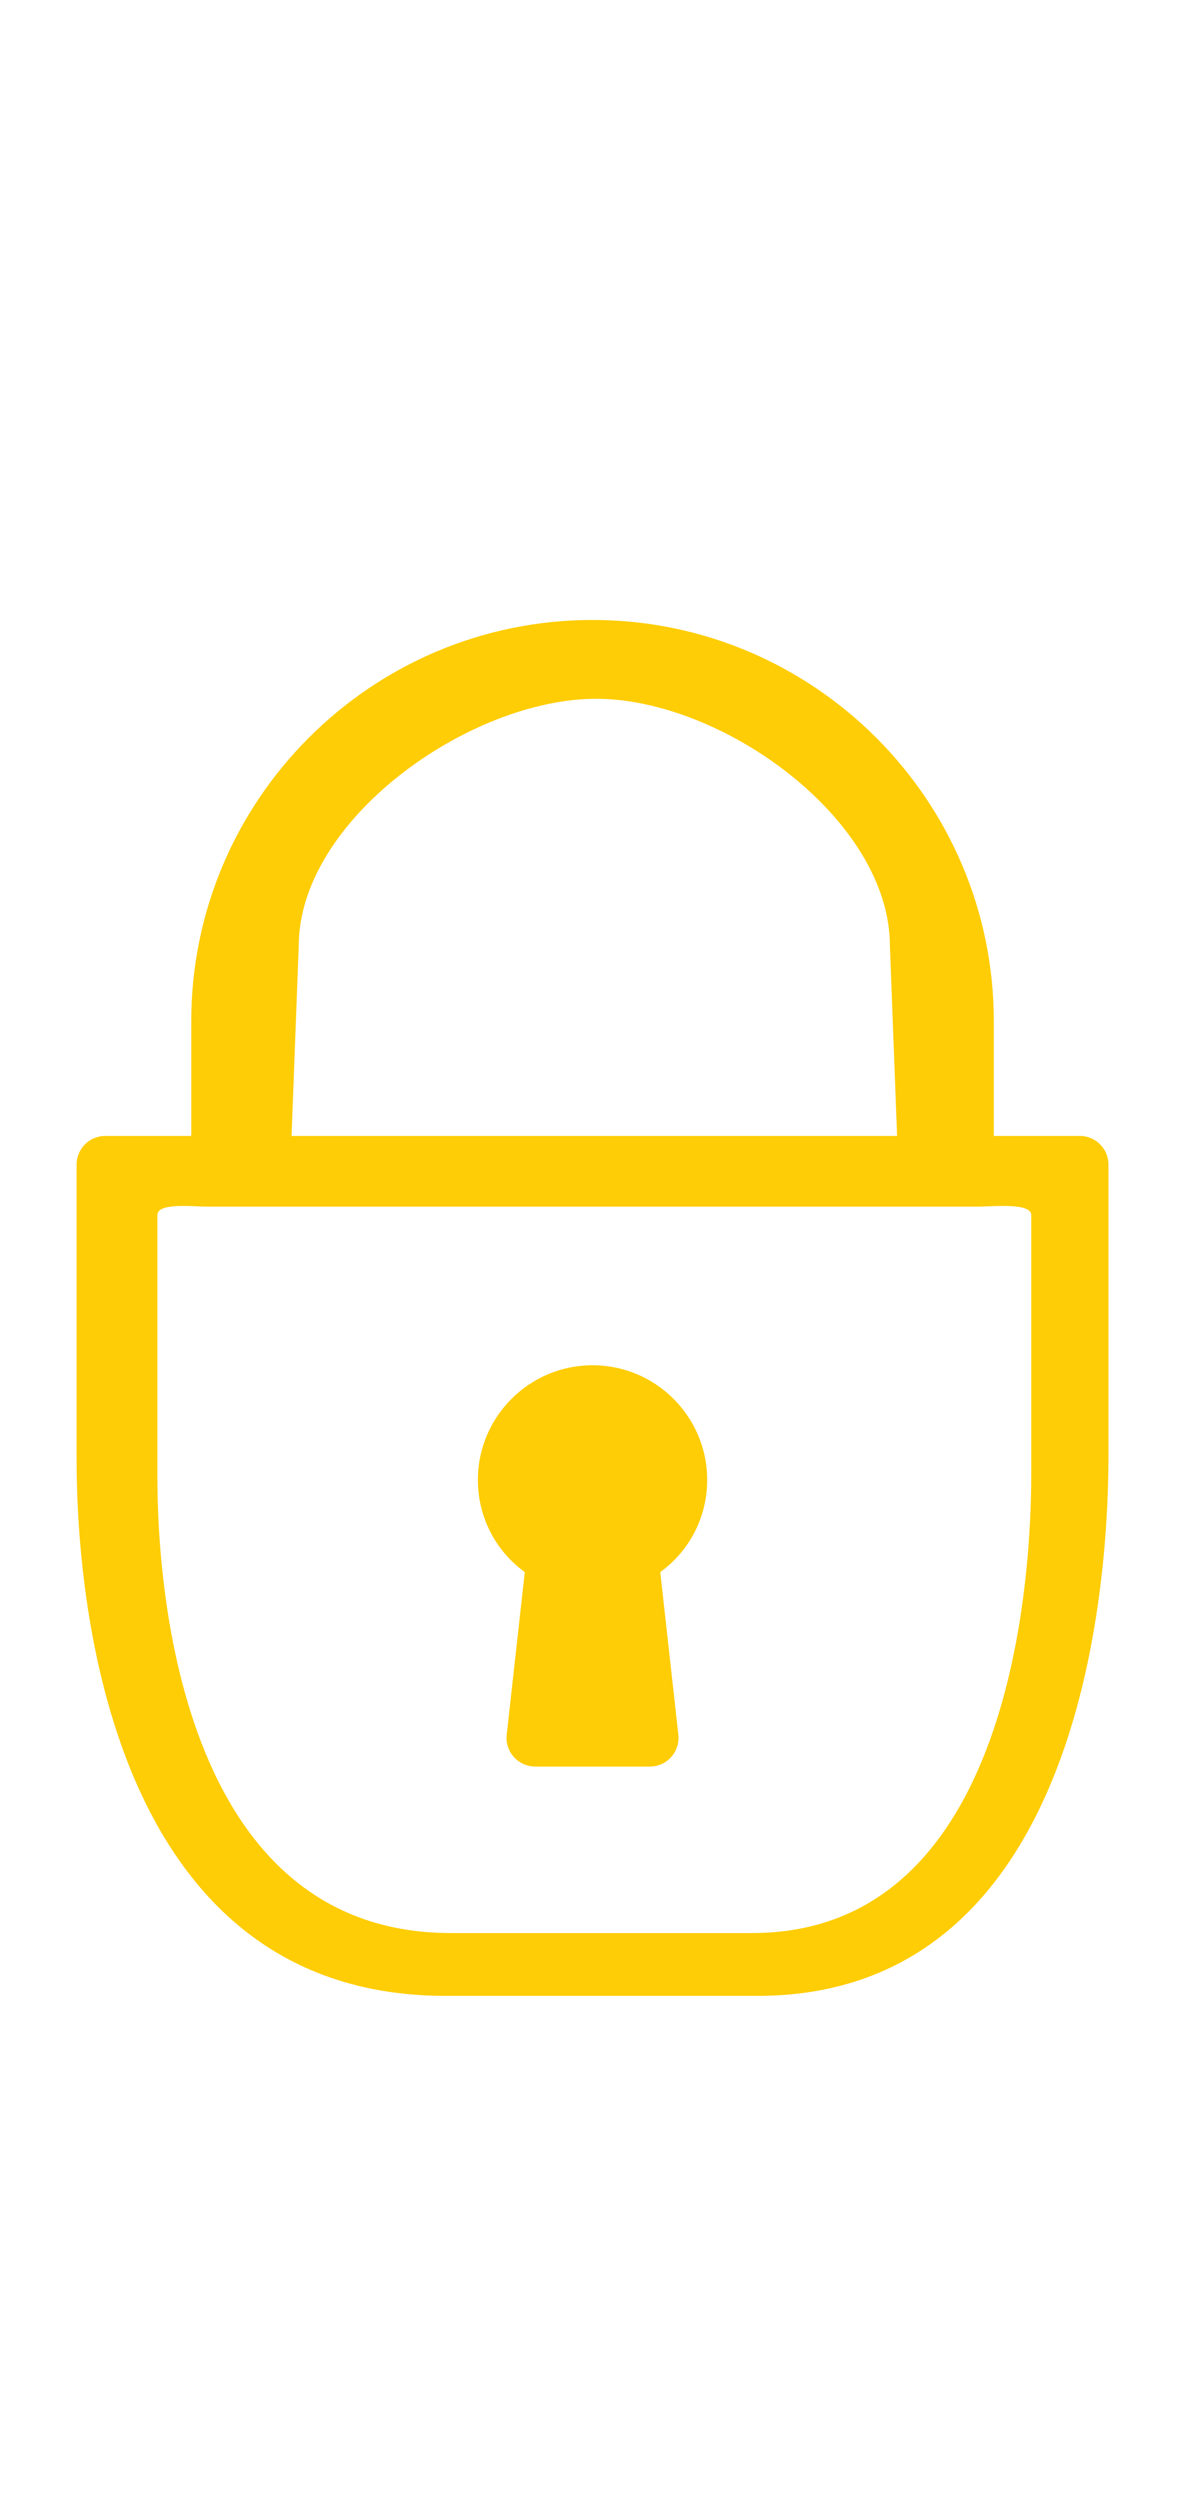<?xml version="1.0" encoding="utf-8"?>
<!-- Generator: Adobe Illustrator 16.0.0, SVG Export Plug-In . SVG Version: 6.00 Build 0)  -->
<!DOCTYPE svg PUBLIC "-//W3C//DTD SVG 1.1//EN" "http://www.w3.org/Graphics/SVG/1.1/DTD/svg11.dtd">
<svg version="1.1" id="Layer_1" xmlns="http://www.w3.org/2000/svg" xmlns:xlink="http://www.w3.org/1999/xlink" x="0px" y="0px"
	 width="960px" height="2000px" viewBox="0 0 960 2000" enable-background="new 0 0 960 2000" xml:space="preserve">
<g>
	<path fill="none" d="M565.748,1183.854c0-50.586-41.136-91.722-91.723-91.722c-50.586,0-91.722,41.136-91.722,91.722
		c0,29.649,14.041,56.677,37.53,73.763l-14.466,130.082c-0.716,6.472,1.367,12.966,5.71,17.825
		c4.344,4.858,10.569,7.636,17.086,7.636h91.723c6.517,0,12.741-2.777,17.086-7.636c4.344-4.859,6.427-11.354,5.71-17.825
		l-14.465-130.082C551.707,1240.53,565.748,1213.503,565.748,1183.854z"/>
	<path fill="#FFCD05" d="M542.683,1387.698c0.717,6.472-1.366,12.966-5.71,17.825c-4.345,4.858-10.569,7.636-17.086,7.636h-91.723
		c-6.517,0-12.742-2.777-17.086-7.636c-4.344-4.859-6.427-11.354-5.71-17.825l14.466-130.082
		c-23.489-17.086-37.53-44.113-37.53-73.763c0-50.586,41.136-91.722,91.722-91.722c50.587,0,91.723,41.136,91.723,91.722
		c0,29.649-14.041,56.677-37.53,73.763L542.683,1387.698z"/>
	<path fill="#FFCD05" d="M863.845,908.687h-68.792v-91.722c0-177.018-144.01-321.028-321.027-321.028
		s-321.028,144.01-321.028,321.028v91.722H84.206c-12.674,0-22.931,10.256-22.931,22.931v232.171
		c0,50.586,0,432.814,295.231,432.814h249.37c280.899,0,280.899-385.095,280.899-435.681V931.618
		C886.775,918.943,876.52,908.687,863.845,908.687z M238.987,756.772c0-101.15,136.755-197.776,237.904-197.776
		c101.149,0,235.038,96.626,235.038,197.776l5.732,151.915H233.254L238.987,756.772z M824.99,1177.145
		c0,40.201,0,369.188-223.246,369.188H360.563c-234.633,0-234.633-326.708-234.633-366.912V971.973
		c0-10.074,28.215-6.76,38.287-6.76h54.672h510.273h54.673c10.073,0,41.155-3.314,41.155,6.76V1177.145z"/>
</g>
</svg>
